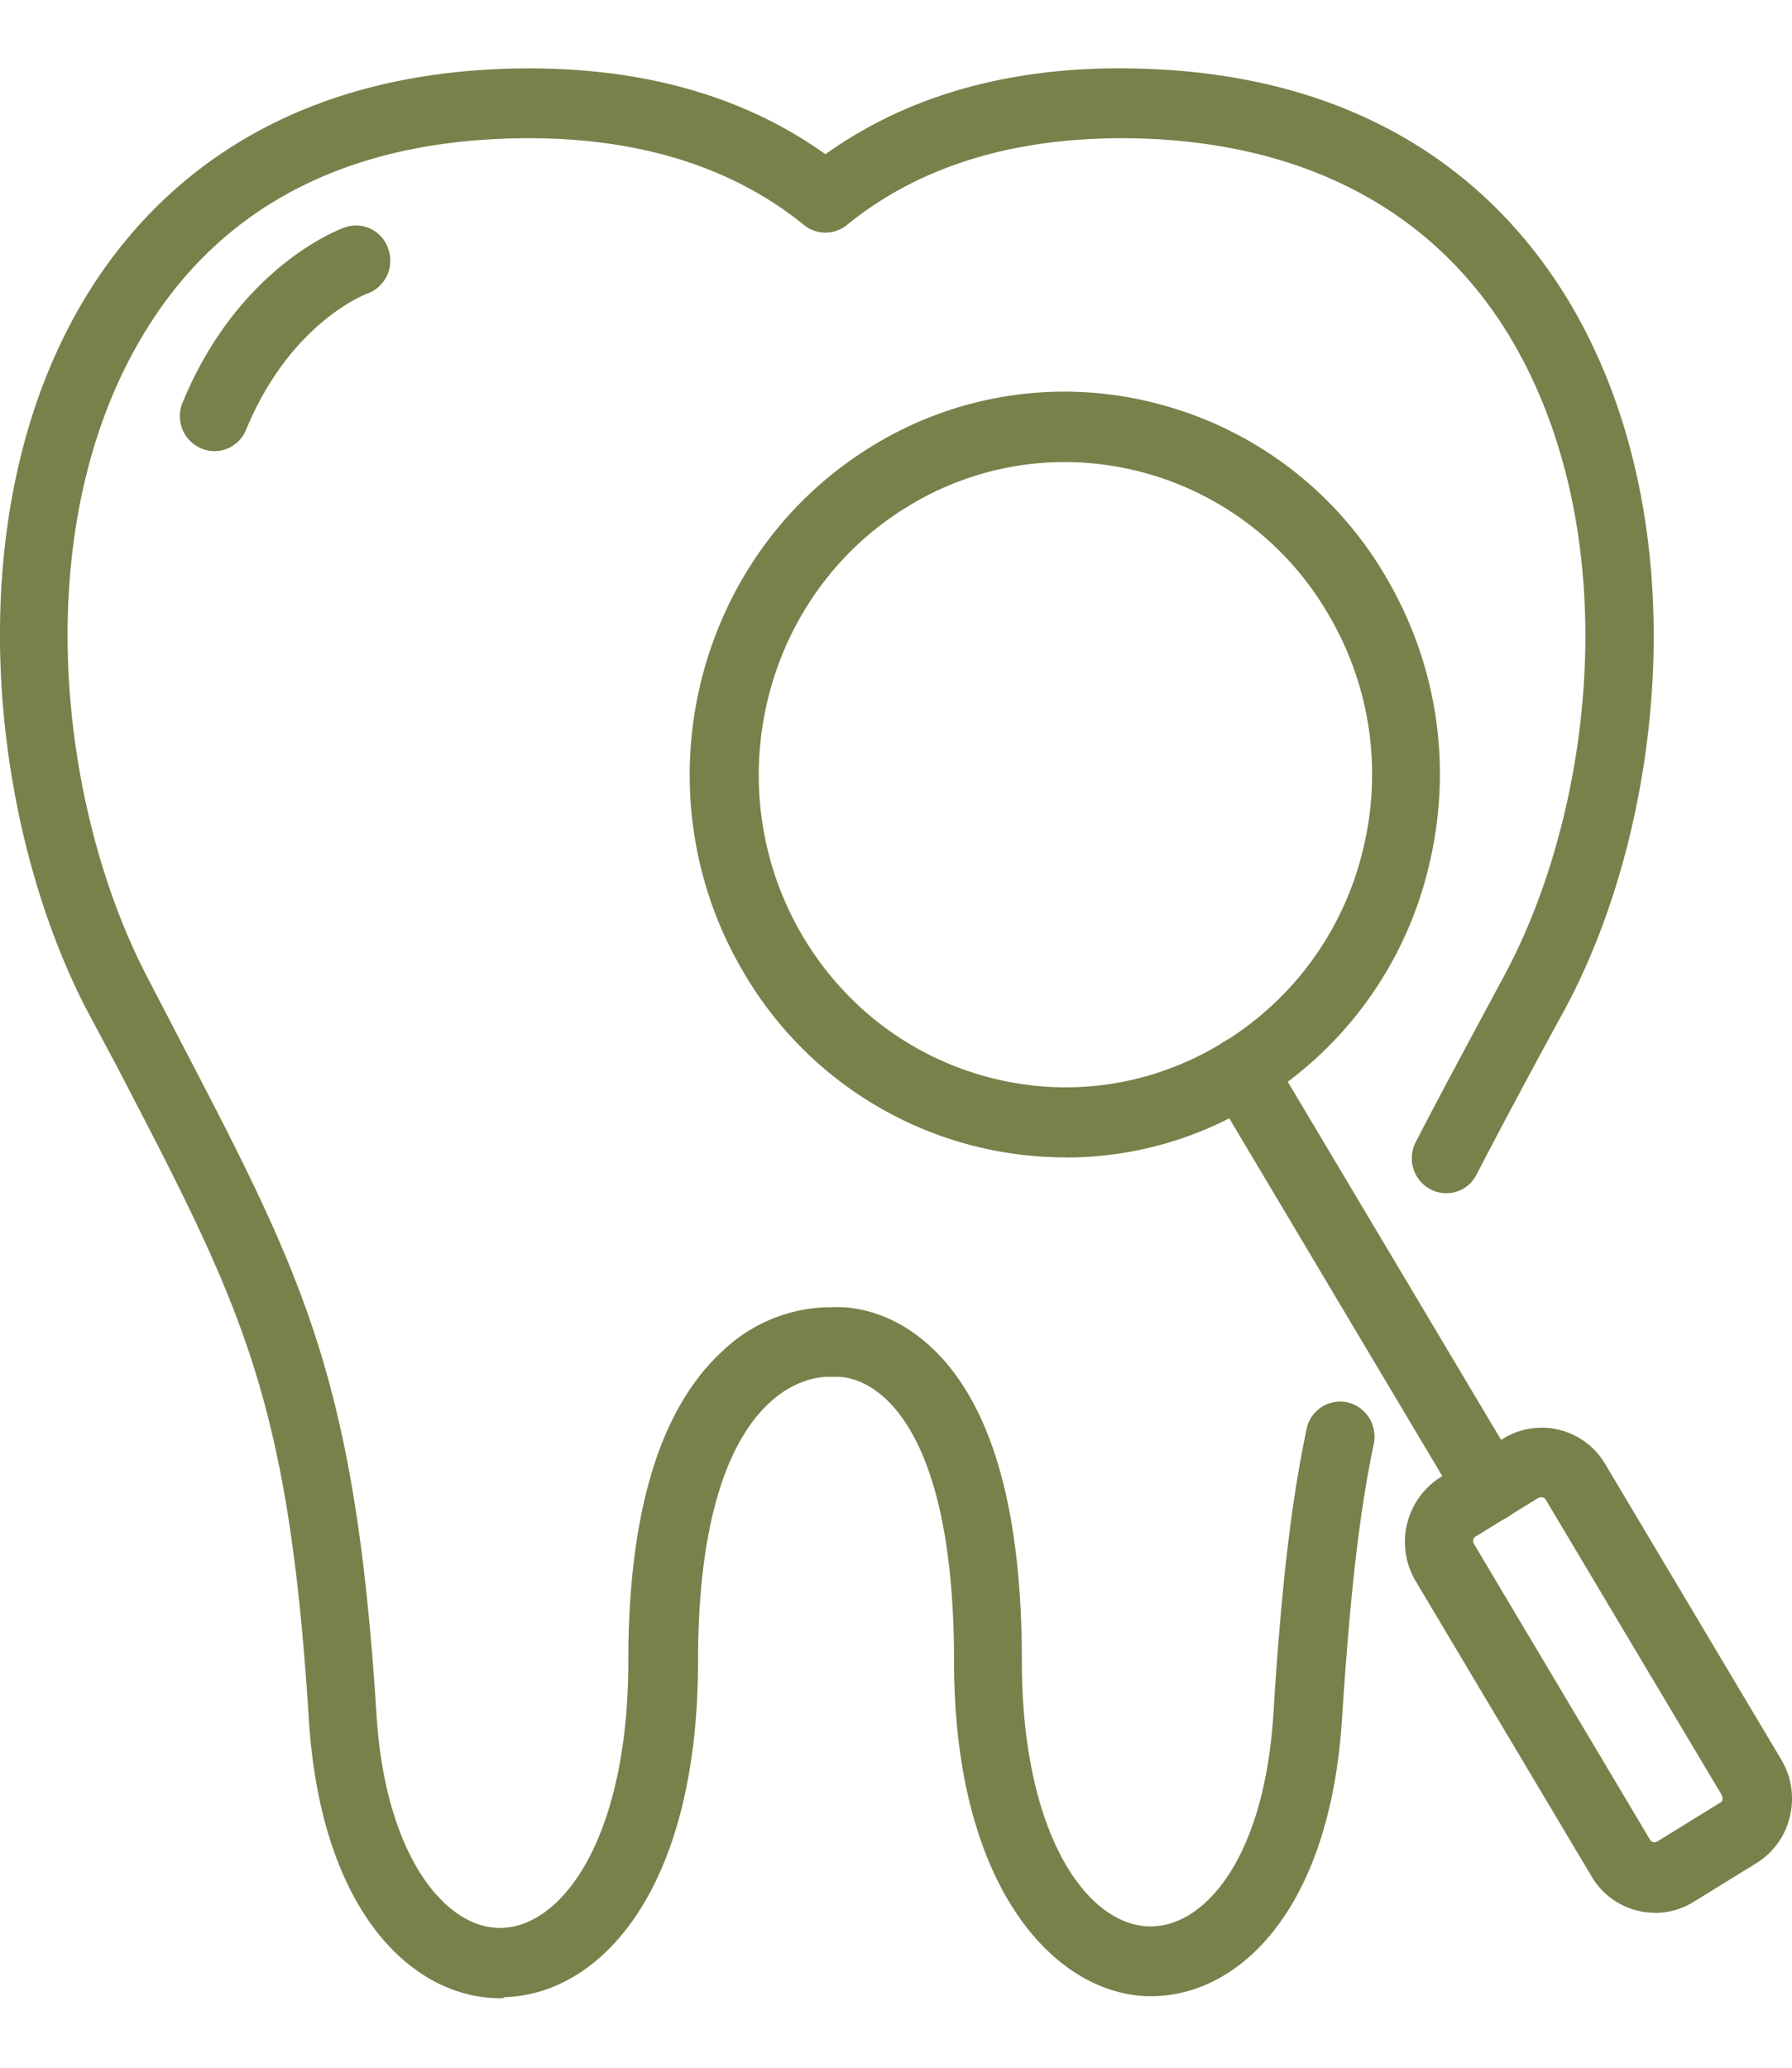 <svg xmlns="http://www.w3.org/2000/svg" width="13" height="15" fill="none"><path fill="#76824A" d="M3.63 14.496c-.635 0-1.303-.622-1.39-2.03-.147-2.338-.486-2.988-1.39-4.726L.626 7.32C-.07 5.973-.315 3.796.57 2.242 1.004 1.48 1.893.558 3.665.499c.923-.03 1.703.176 2.323.62.62-.444 1.4-.653 2.32-.62C10.104.56 11 1.503 11.437 2.282c.88 1.573.623 3.726-.085 5.04l-.094.172c-.212.391-.391.726-.546 1.026a.246.246 0 0 1-.336.107.255.255 0 0 1-.105-.343c.157-.305.339-.643.55-1.036l.093-.173c.64-1.191.877-3.134.09-4.544-.536-.957-1.473-1.483-2.712-1.526-.872-.028-1.6.18-2.148.627a.247.247 0 0 1-.312 0c-.55-.447-1.276-.655-2.15-.627-1.242.04-2.144.543-2.682 1.49C.204 3.89.43 5.856 1.064 7.08l.219.422c.915 1.755 1.293 2.48 1.448 4.932.062 1.023.496 1.552.895 1.552h.015c.456-.016.917-.684.917-1.933 0-1.08.229-1.836.685-2.253a1.14 1.14 0 0 1 .798-.317c.1-.005.4.005.702.279.446.404.67 1.173.67 2.288 0 1.245.464 1.91.92 1.925h.015c.384 0 .823-.48.89-1.544.057-.922.13-1.536.24-2.062a.249.249 0 0 1 .296-.196c.135.03.22.165.192.303-.105.497-.172 1.092-.23 1.986-.087 1.4-.752 2.019-1.385 2.019h-.03c-.675-.023-1.4-.793-1.4-2.43 0-1.184-.267-1.685-.49-1.898-.184-.175-.353-.165-.36-.165h-.05c-.008 0-.227-.015-.449.198-.232.219-.508.721-.508 1.862 0 1.656-.703 2.418-1.401 2.44-.012.008-.022.008-.032.008Z"/><path fill="#76824A" d="M1.555 3.273a.254.254 0 0 1-.23-.353C1.731 1.932 2.47 1.66 2.5 1.65a.246.246 0 0 1 .317.157.254.254 0 0 1-.152.323c-.028.01-.564.221-.88.988a.249.249 0 0 1-.23.155ZM7.73 8.396a2.702 2.702 0 0 1-2.333-1.338c-.777-1.309-.368-3.018.915-3.813a2.658 2.658 0 0 1 2.059-.323 2.702 2.702 0 0 1 1.68 1.258c.376.635.488 1.379.316 2.097A2.746 2.746 0 0 1 9.133 7.99c-.426.27-.91.407-1.403.407Zm-.007-5.044c-.401 0-.798.111-1.15.33-1.048.647-1.382 2.044-.747 3.114.31.518.795.88 1.373 1.026.579.144 1.174.05 1.683-.265a2.25 2.25 0 0 0 1.007-1.399 2.28 2.28 0 0 0-.26-1.714 2.215 2.215 0 0 0-1.906-1.092Z"/><path fill="#76824A" d="M10.806 11.045a.25.25 0 0 1-.215-.122L8.794 7.905a.253.253 0 0 1 .085-.348.243.243 0 0 1 .342.087l1.797 3.017a.253.253 0 0 1-.212.384Z"/><path fill="#76824A" d="M12.007 13.876a.533.533 0 0 1-.461-.264L10.27 11.47a.556.556 0 0 1 .182-.755l.453-.279a.534.534 0 0 1 .74.185l1.277 2.144a.547.547 0 0 1 .062.414.54.54 0 0 1-.244.338l-.454.28a.531.531 0 0 1-.279.08Zm-.847-3.01-.454.28c-.02.01-.025.036-.012.056l1.276 2.144c.007.012.017.017.024.017.008.003.018.003.03-.005l.454-.28c.013-.007.018-.017.018-.024 0-.008.002-.018-.005-.031l-1.277-2.143c-.01-.018-.034-.023-.054-.013Z"/></svg>
